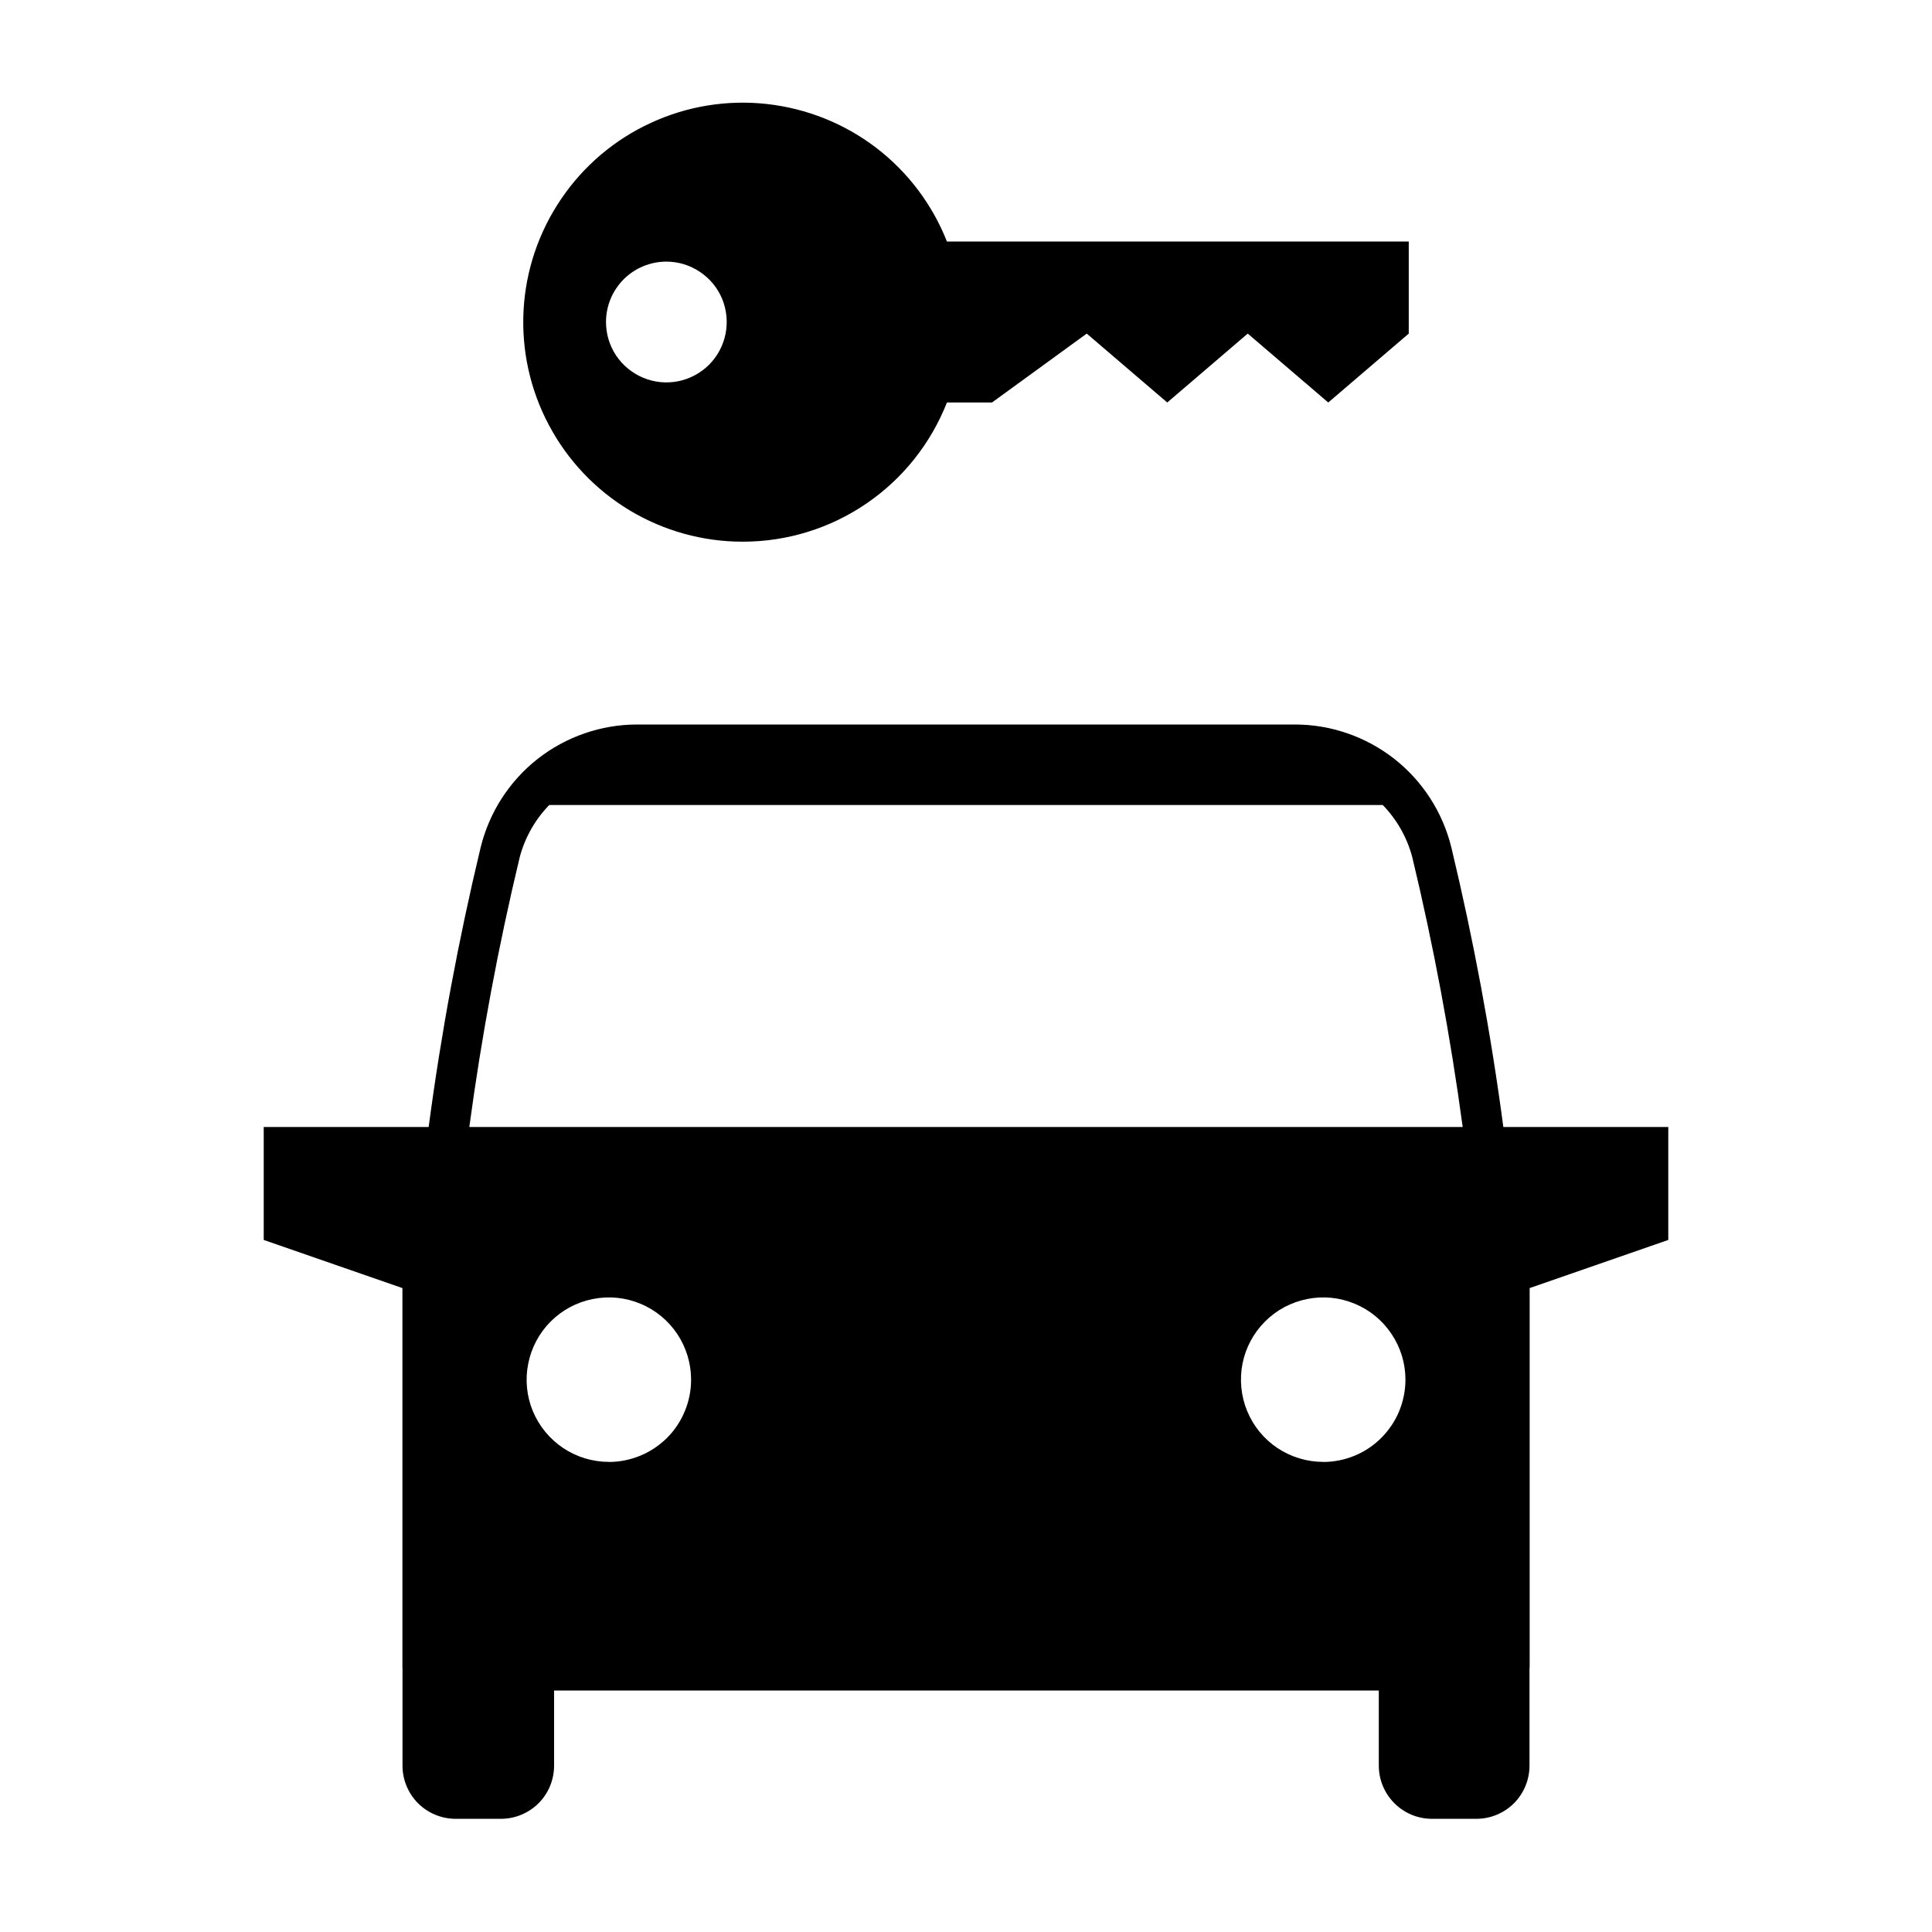 <svg width="24" height="24" viewBox="0 0 24 24" fill="none" xmlns="http://www.w3.org/2000/svg">
<path d="M9.229 6.729C9.776 6.729 10.311 6.564 10.763 6.255C11.215 5.947 11.563 5.509 11.763 5H12.323L13.5 4.144L14.5 5L15.5 4.144L16.5 5L17.5 4.144V3H11.763C11.581 2.539 11.277 2.136 10.883 1.835C10.489 1.534 10.02 1.347 9.527 1.292C9.034 1.237 8.536 1.318 8.086 1.526C7.635 1.733 7.25 2.06 6.972 2.47C6.693 2.88 6.531 3.358 6.504 3.853C6.477 4.348 6.585 4.841 6.818 5.279C7.05 5.718 7.397 6.084 7.822 6.34C8.247 6.595 8.733 6.73 9.229 6.729ZM8.278 3.25C8.426 3.25 8.571 3.294 8.694 3.377C8.818 3.459 8.914 3.576 8.971 3.713C9.027 3.85 9.042 4.001 9.013 4.147C8.984 4.292 8.913 4.426 8.808 4.531C8.703 4.635 8.57 4.707 8.424 4.736C8.279 4.765 8.128 4.75 7.991 4.693C7.854 4.636 7.737 4.54 7.654 4.417C7.572 4.294 7.528 4.149 7.528 4C7.528 3.801 7.607 3.611 7.747 3.47C7.888 3.329 8.079 3.25 8.278 3.25ZM18.675 14C18.52 12.832 18.304 11.672 18.029 10.526C17.922 10.091 17.673 9.704 17.321 9.427C16.968 9.151 16.533 9 16.085 9H7.915C7.467 9 7.032 9.151 6.679 9.427C6.327 9.704 6.078 10.091 5.971 10.526C5.696 11.672 5.48 12.832 5.325 14H3.276V15.403L4.999 16.001V20.718H5V21.934C5 22.109 5.07 22.277 5.193 22.401C5.317 22.524 5.485 22.594 5.66 22.594H6.223C6.398 22.594 6.566 22.524 6.69 22.401C6.814 22.277 6.883 22.109 6.883 21.934V21H17.128V21.934C17.128 22.109 17.198 22.277 17.322 22.401C17.445 22.524 17.613 22.594 17.788 22.594H18.34C18.515 22.594 18.683 22.524 18.807 22.401C18.93 22.277 19 22.109 19 21.934V20.718H19.002V16.001L20.724 15.403V14H18.675ZM7.563 18.16C7.361 18.16 7.164 18.1 6.996 17.988C6.828 17.876 6.697 17.716 6.619 17.529C6.542 17.343 6.522 17.137 6.562 16.939C6.601 16.741 6.698 16.559 6.841 16.416C6.984 16.273 7.166 16.176 7.364 16.137C7.563 16.097 7.768 16.117 7.955 16.195C8.141 16.272 8.301 16.403 8.413 16.571C8.525 16.739 8.585 16.937 8.585 17.139C8.585 17.273 8.559 17.406 8.507 17.53C8.456 17.654 8.381 17.767 8.286 17.862C8.191 17.956 8.078 18.032 7.954 18.083C7.83 18.134 7.697 18.161 7.563 18.161V18.16ZM16.437 18.16C16.235 18.16 16.037 18.1 15.869 17.988C15.701 17.876 15.57 17.716 15.493 17.529C15.416 17.343 15.396 17.137 15.435 16.939C15.474 16.741 15.572 16.559 15.715 16.416C15.857 16.273 16.04 16.176 16.238 16.137C16.436 16.097 16.641 16.117 16.828 16.195C17.015 16.272 17.174 16.403 17.286 16.571C17.399 16.739 17.459 16.936 17.459 17.139C17.459 17.273 17.432 17.406 17.381 17.53C17.33 17.654 17.254 17.766 17.16 17.861C17.065 17.956 16.952 18.032 16.828 18.083C16.704 18.134 16.571 18.161 16.437 18.161V18.16ZM5.83 14C5.982 12.872 6.191 11.752 6.457 10.645C6.522 10.402 6.648 10.18 6.823 10H17.177C17.352 10.18 17.478 10.402 17.543 10.645C17.809 11.752 18.018 12.872 18.17 14H5.83Z" fill="black"/>
</svg>
